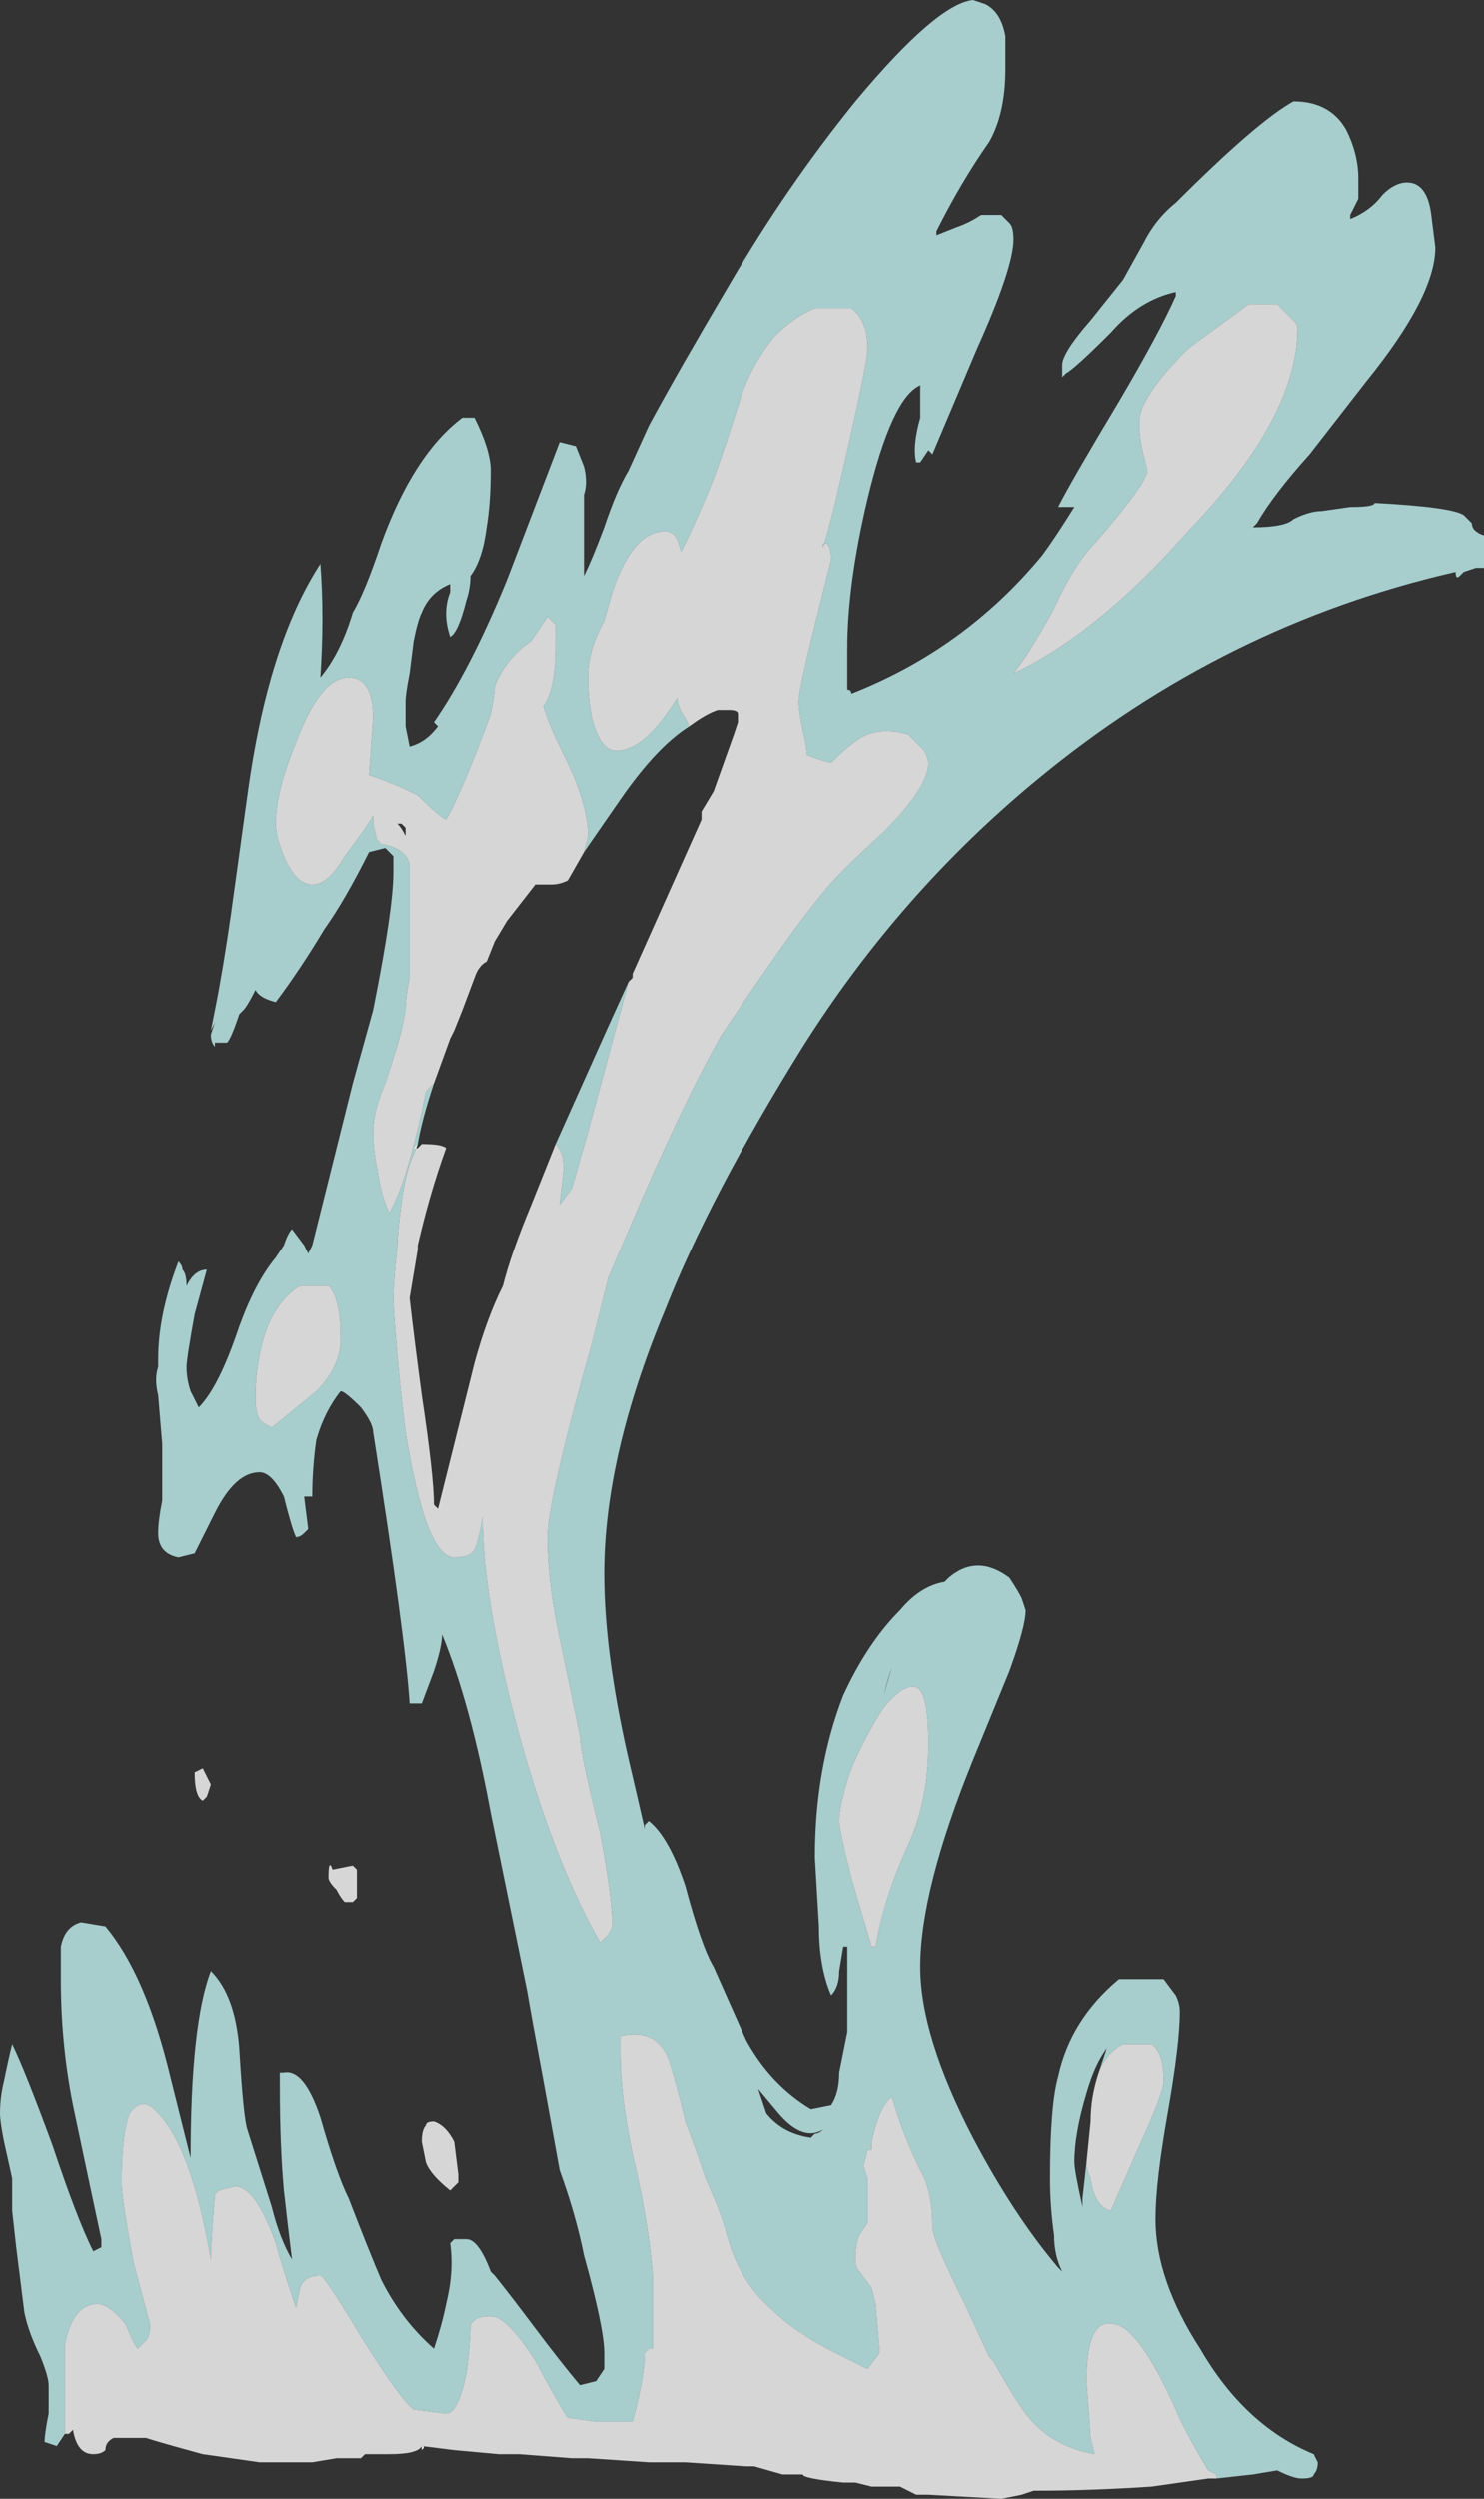 <?xml version="1.0" encoding="UTF-8" standalone="no"?>
<svg xmlns:ffdec="https://www.free-decompiler.com/flash" xmlns:xlink="http://www.w3.org/1999/xlink" ffdec:objectType="shape" height="30.8px" width="18.3px" xmlns="http://www.w3.org/2000/svg">
  <rect width="100%" height="100%" fill="#333333" stroke="none"/>
  <g transform="matrix(1.0, 0.0, 0.0, 1.0, 12.4, 30.65)">
    <path d="M-7.2 -0.5 Q-7.15 -0.5 -7.2 -0.45 -7.2 -0.3 -7.2 -0.5" fill="#ffffff" fill-rule="evenodd" stroke="none"/>
    <path d="M-7.6 -0.4 L-7.65 -0.4 -7.65 -0.4 -7.6 -0.4 M-7.85 -0.4 L-7.9 -0.4 -7.85 -0.4 M-3.55 -21.9 L-3.55 -21.9" fill="#d08ae6" fill-rule="evenodd" stroke="none"/>
    <path d="M-11.6 -0.65 L-11.7 -0.5 -11.85 -0.55 Q-11.85 -0.65 -11.8 -0.9 -11.8 -1.15 -11.8 -1.25 -11.8 -1.35 -11.9 -1.6 -12.05 -1.9 -12.1 -2.15 L-12.2 -2.95 -12.25 -3.4 -12.25 -3.8 -12.35 -4.25 Q-12.4 -4.5 -12.4 -4.6 -12.4 -4.8 -12.35 -5.0 -12.3 -5.25 -12.25 -5.45 -12.1 -5.15 -11.75 -4.2 -11.45 -3.3 -11.25 -2.9 L-11.15 -2.95 -11.15 -3.05 Q-11.3 -3.75 -11.5 -4.7 -11.65 -5.45 -11.65 -6.25 -11.65 -6.6 -11.65 -6.65 -11.6 -6.9 -11.4 -6.95 L-11.1 -6.9 Q-10.6 -6.3 -10.3 -5.05 L-10.05 -4.05 Q-10.05 -5.7 -9.8 -6.35 -9.5 -6.05 -9.45 -5.4 -9.4 -4.55 -9.35 -4.4 L-9.05 -3.45 Q-8.95 -3.05 -8.8 -2.8 -8.85 -3.2 -8.9 -3.65 -8.95 -4.2 -8.95 -4.95 L-8.95 -5.1 -8.9 -5.1 Q-8.65 -5.15 -8.45 -4.55 -8.25 -3.85 -8.1 -3.55 -7.85 -2.9 -7.7 -2.55 -7.45 -2.05 -7.05 -1.7 -6.95 -2.0 -6.9 -2.25 -6.8 -2.65 -6.85 -3.0 L-6.8 -3.05 -6.65 -3.05 Q-6.5 -3.05 -6.35 -2.65 L-6.3 -2.6 Q-6.1 -2.35 -5.8 -1.95 -5.5 -1.55 -5.25 -1.25 L-5.05 -1.3 -4.95 -1.45 -4.95 -1.65 Q-4.95 -1.95 -5.2 -2.85 -5.3 -3.35 -5.5 -3.9 L-5.7 -5.0 Q-5.85 -5.8 -5.9 -6.1 L-6.35 -8.3 Q-6.6 -9.65 -6.95 -10.5 -6.95 -10.35 -7.05 -10.05 L-7.2 -9.65 -7.35 -9.65 Q-7.4 -10.45 -7.8 -13.0 -7.8 -13.1 -7.95 -13.3 -8.15 -13.5 -8.2 -13.5 -8.4 -13.25 -8.5 -12.9 -8.55 -12.55 -8.55 -12.2 L-8.65 -12.2 -8.6 -11.8 -8.65 -11.75 Q-8.7 -11.7 -8.75 -11.7 -8.8 -11.8 -8.9 -12.2 -9.05 -12.5 -9.2 -12.5 -9.5 -12.5 -9.75 -12.0 L-10.0 -11.5 -10.2 -11.45 Q-10.45 -11.5 -10.45 -11.75 -10.45 -11.9 -10.4 -12.15 L-10.4 -12.85 -10.45 -13.45 Q-10.5 -13.65 -10.45 -13.8 L-10.45 -13.9 Q-10.45 -14.45 -10.2 -15.1 -10.15 -15.05 -10.15 -15.0 -10.1 -14.95 -10.1 -14.8 -10.0 -15.0 -9.85 -15.0 L-10.0 -14.45 Q-10.1 -13.9 -10.1 -13.8 -10.1 -13.65 -10.05 -13.5 L-9.95 -13.3 Q-9.7 -13.55 -9.45 -14.3 -9.25 -14.85 -9.0 -15.15 L-8.9 -15.3 Q-8.85 -15.45 -8.8 -15.5 L-8.65 -15.3 -8.6 -15.2 -8.55 -15.3 -8.05 -17.3 -7.8 -18.2 Q-7.55 -19.45 -7.55 -19.9 -7.55 -20.05 -7.55 -20.1 L-7.65 -20.2 -7.85 -20.15 Q-8.15 -19.55 -8.4 -19.2 -8.7 -18.7 -9.0 -18.3 -9.2 -18.35 -9.25 -18.45 -9.35 -18.25 -9.4 -18.2 L-9.45 -18.15 Q-9.55 -17.85 -9.6 -17.8 L-9.75 -17.8 -9.75 -17.75 Q-9.8 -17.8 -9.8 -17.9 L-9.75 -18.05 -9.8 -17.95 -9.75 -18.2 Q-9.65 -18.7 -9.55 -19.4 L-9.35 -20.85 Q-9.1 -22.7 -8.45 -23.7 -8.4 -23.05 -8.45 -22.3 -8.2 -22.6 -8.05 -23.1 -7.9 -23.35 -7.7 -23.95 -7.3 -25.05 -6.7 -25.5 L-6.55 -25.5 Q-6.35 -25.1 -6.35 -24.85 -6.35 -24.45 -6.4 -24.15 -6.45 -23.75 -6.6 -23.55 -6.6 -23.4 -6.65 -23.25 -6.75 -22.85 -6.85 -22.8 -6.95 -23.1 -6.85 -23.35 L-6.85 -23.45 Q-7.1 -23.35 -7.2 -23.1 -7.25 -23.0 -7.3 -22.75 L-7.35 -22.35 Q-7.4 -22.1 -7.4 -22.0 -7.4 -21.85 -7.4 -21.7 L-7.35 -21.45 Q-7.15 -21.5 -7.0 -21.7 L-7.05 -21.75 Q-6.6 -22.4 -6.15 -23.5 L-5.5 -25.2 -5.3 -25.15 -5.2 -24.9 Q-5.15 -24.7 -5.2 -24.55 L-5.2 -23.55 Q-5.1 -23.75 -4.95 -24.15 -4.8 -24.6 -4.65 -24.85 L-4.4 -25.4 Q-4.05 -26.05 -3.4 -27.15 -2.7 -28.35 -1.85 -29.4 -0.85 -30.6 -0.4 -30.65 L-0.25 -30.6 Q-0.05 -30.5 0.0 -30.2 0.0 -30.1 0.0 -29.8 0.0 -29.25 -0.2 -28.9 -0.55 -28.4 -0.85 -27.8 L-0.85 -27.75 -0.6 -27.85 Q-0.45 -27.9 -0.3 -28.0 L-0.05 -28.0 0.05 -27.9 Q0.1 -27.85 0.1 -27.7 0.1 -27.35 -0.35 -26.35 L-0.9 -25.05 -0.95 -25.1 -1.05 -24.95 -1.1 -24.95 Q-1.15 -25.15 -1.05 -25.5 L-1.05 -25.9 Q-1.4 -25.75 -1.7 -24.5 -1.95 -23.45 -1.95 -22.65 L-1.95 -22.15 Q-1.9 -22.15 -1.9 -22.1 -0.5 -22.65 0.45 -23.8 0.6 -24.0 0.85 -24.4 0.75 -24.4 0.65 -24.4 0.8 -24.7 1.4 -25.7 1.9 -26.55 2.1 -27.0 L2.1 -27.05 Q1.65 -26.95 1.3 -26.55 0.85 -26.1 0.75 -26.05 L0.7 -26.0 Q0.7 -26.05 0.7 -26.15 0.7 -26.3 1.05 -26.7 L1.45 -27.2 1.7 -27.65 Q1.85 -27.95 2.1 -28.15 3.1 -29.15 3.55 -29.4 4.0 -29.4 4.2 -29.05 4.35 -28.75 4.35 -28.45 4.35 -28.3 4.35 -28.2 L4.25 -28.0 4.25 -27.95 Q4.5 -28.05 4.65 -28.25 4.8 -28.4 4.95 -28.4 5.2 -28.4 5.25 -28.0 L5.3 -27.6 Q5.3 -27.0 4.45 -25.95 L3.75 -25.05 Q3.3 -24.55 3.1 -24.2 L3.05 -24.15 Q3.45 -24.15 3.55 -24.25 3.75 -24.35 3.9 -24.35 L4.25 -24.4 Q4.55 -24.4 4.55 -24.45 5.5 -24.4 5.65 -24.3 L5.75 -24.2 Q5.75 -24.1 5.9 -24.05 L5.9 -23.65 5.8 -23.65 5.65 -23.6 5.6 -23.55 Q5.55 -23.5 5.55 -23.6 2.7 -22.95 0.4 -21.05 -1.3 -19.65 -2.5 -17.75 -3.65 -15.9 -4.2 -14.5 -4.95 -12.7 -4.95 -11.25 -4.95 -10.2 -4.6 -8.75 L-4.45 -8.1 -4.45 -8.15 -4.4 -8.2 Q-4.15 -8.0 -3.95 -7.4 -3.75 -6.65 -3.6 -6.4 L-3.2 -5.5 Q-2.9 -4.95 -2.4 -4.65 L-2.15 -4.7 Q-2.05 -4.85 -2.05 -5.1 L-1.95 -5.6 -1.95 -6.65 -2.0 -6.65 -2.05 -6.35 Q-2.05 -6.15 -2.15 -6.05 -2.3 -6.4 -2.3 -6.9 L-2.35 -7.75 Q-2.35 -8.85 -2.0 -9.75 -1.7 -10.4 -1.3 -10.8 -1.05 -11.1 -0.75 -11.15 L-0.7 -11.2 Q-0.35 -11.5 0.05 -11.2 0.15 -11.05 0.2 -10.95 L0.25 -10.8 Q0.25 -10.6 0.05 -10.05 L-0.4 -8.95 Q-1.05 -7.35 -1.05 -6.4 -1.05 -5.55 -0.4 -4.3 0.1 -3.35 0.65 -2.7 L0.7 -2.65 Q0.6 -2.85 0.6 -3.1 0.55 -3.45 0.55 -3.8 0.55 -4.7 0.65 -5.05 0.8 -5.75 1.4 -6.25 L1.95 -6.25 2.1 -6.05 Q2.15 -5.95 2.15 -5.85 2.15 -5.45 2.0 -4.6 1.85 -3.75 1.85 -3.3 1.85 -2.55 2.4 -1.7 2.95 -0.75 3.8 -0.4 L3.85 -0.3 Q3.85 -0.2 3.8 -0.15 3.8 -0.1 3.65 -0.1 3.55 -0.1 3.35 -0.2 L3.05 -0.15 2.6 -0.1 2.6 -0.15 2.5 -0.2 Q2.2 -0.7 2.1 -0.95 1.65 -1.95 1.35 -2.0 1.0 -2.1 1.0 -1.3 L1.05 -0.6 1.1 -0.4 Q0.55 -0.5 0.25 -0.9 0.1 -1.1 -0.15 -1.55 L-0.2 -1.6 -0.5 -2.25 Q-0.9 -3.05 -0.9 -3.2 -0.9 -3.65 -1.05 -3.9 -1.25 -4.3 -1.4 -4.8 -1.55 -4.7 -1.65 -4.25 L-1.65 -4.15 -1.7 -4.15 -1.75 -3.95 -1.7 -3.8 -1.7 -3.25 -1.8 -3.1 Q-1.85 -3.0 -1.85 -2.8 -1.85 -2.7 -1.8 -2.65 L-1.65 -2.45 -1.6 -2.25 -1.55 -1.65 -1.7 -1.45 -2.1 -1.65 Q-2.6 -1.9 -2.9 -2.2 -3.3 -2.55 -3.45 -3.15 -3.5 -3.35 -3.7 -3.8 -3.85 -4.25 -3.95 -4.5 -4.0 -4.75 -4.15 -5.25 -4.3 -5.65 -4.75 -5.55 -4.75 -5.5 -4.75 -5.35 -4.75 -4.8 -4.6 -4.1 -4.4 -3.25 -4.35 -2.6 -4.35 -2.4 -4.35 -1.85 L-4.35 -1.7 -4.4 -1.7 -4.45 -1.65 Q-4.45 -1.35 -4.6 -0.8 L-5.05 -0.8 -5.4 -0.85 Q-5.45 -0.9 -5.8 -1.55 -6.15 -2.1 -6.35 -2.1 -6.5 -2.1 -6.55 -2.05 L-6.6 -2.0 Q-6.6 -1.75 -6.65 -1.4 -6.75 -0.9 -6.9 -0.9 L-7.3 -0.95 Q-7.45 -1.05 -7.95 -1.85 -8.4 -2.6 -8.45 -2.6 -8.65 -2.6 -8.7 -2.45 L-8.75 -2.2 Q-8.95 -2.8 -9.0 -3.0 -9.25 -3.7 -9.5 -3.7 L-9.7 -3.65 -9.75 -3.6 Q-9.8 -3.0 -9.8 -2.8 -10.05 -4.25 -10.5 -4.65 -10.65 -4.8 -10.8 -4.6 -10.9 -4.35 -10.9 -3.75 -10.9 -3.55 -10.75 -2.75 L-10.55 -2.0 Q-10.55 -1.85 -10.6 -1.8 L-10.7 -1.7 Q-10.75 -1.75 -10.85 -2.0 -11.05 -2.25 -11.2 -2.25 -11.5 -2.25 -11.6 -1.75 -11.6 -1.6 -11.6 -0.95 -11.6 -0.8 -11.6 -0.65 M3.6 -26.6 Q3.6 -26.65 3.55 -26.7 L3.35 -26.9 3.0 -26.9 2.25 -26.35 Q1.65 -25.75 1.65 -25.45 1.65 -25.25 1.7 -25.05 L1.75 -24.85 Q1.75 -24.7 1.1 -23.95 0.85 -23.7 0.6 -23.15 0.3 -22.6 0.1 -22.35 1.15 -22.85 2.25 -24.1 3.6 -25.5 3.6 -26.6 M1.15 -5.1 L1.25 -5.4 Q1.1 -5.2 1.0 -4.85 0.85 -4.35 0.85 -4.0 0.85 -3.9 0.95 -3.45 L0.95 -3.55 1.0 -4.0 Q1.0 -3.9 1.05 -3.8 1.1 -3.45 1.3 -3.4 L1.65 -4.2 Q1.95 -4.85 1.95 -5.0 1.95 -5.35 1.8 -5.45 L1.45 -5.45 Q1.25 -5.35 1.15 -5.1 M-7.25 -16.55 L-7.35 -16.3 Q-7.45 -16.0 -7.5 -15.35 L-7.5 -15.3 Q-7.55 -14.85 -7.55 -14.6 -7.5 -13.8 -7.4 -13.0 -7.15 -11.45 -6.8 -11.45 -6.6 -11.45 -6.55 -11.55 -6.5 -11.65 -6.45 -11.95 -6.45 -11.0 -6.05 -9.45 -5.6 -7.75 -5.0 -6.7 -4.95 -6.75 -4.9 -6.8 L-4.85 -6.9 Q-4.85 -7.25 -5.0 -8.05 -5.25 -9.05 -5.25 -9.25 -5.3 -9.5 -5.5 -10.45 -5.65 -11.15 -5.65 -11.7 -5.65 -12.15 -5.1 -14.1 L-4.9 -14.9 -4.45 -15.95 Q-3.9 -17.2 -3.5 -17.9 -3.2 -18.35 -2.85 -18.85 -2.5 -19.35 -2.25 -19.65 -2.1 -19.85 -1.5 -20.4 -0.95 -20.95 -0.95 -21.25 -0.95 -21.3 -1.0 -21.4 L-1.2 -21.6 Q-1.55 -21.7 -1.8 -21.55 -1.95 -21.45 -2.15 -21.25 -2.35 -21.3 -2.45 -21.35 -2.45 -21.45 -2.5 -21.65 -2.55 -21.9 -2.55 -22.0 -2.55 -22.15 -2.35 -22.95 L-2.15 -23.75 Q-2.15 -23.9 -2.2 -23.95 L-2.25 -23.95 -2.25 -23.9 Q-2.15 -24.2 -1.95 -25.1 -1.7 -26.2 -1.7 -26.35 -1.7 -26.7 -1.9 -26.85 L-2.35 -26.85 Q-2.6 -26.75 -2.85 -26.5 -3.1 -26.2 -3.25 -25.8 -3.45 -25.15 -3.6 -24.75 -3.8 -24.25 -4.0 -23.85 L-4.05 -24.0 Q-4.1 -24.1 -4.2 -24.1 -4.6 -24.1 -4.85 -23.35 L-4.95 -23.0 -5.0 -22.9 Q-5.15 -22.6 -5.15 -22.3 -5.15 -22.05 -5.1 -21.8 -5.0 -21.4 -4.8 -21.4 -4.45 -21.4 -4.05 -22.05 -4.05 -21.95 -3.95 -21.8 L-3.9 -21.7 Q-4.3 -21.45 -4.75 -20.8 L-5.2 -20.15 -5.15 -20.35 Q-5.15 -20.75 -5.45 -21.35 -5.65 -21.75 -5.7 -21.95 -5.55 -22.15 -5.55 -22.7 -5.55 -22.85 -5.55 -22.95 -5.6 -23.0 -5.65 -23.05 L-5.85 -22.75 Q-6.15 -22.55 -6.3 -22.2 -6.3 -22.1 -6.35 -21.85 -6.7 -20.9 -6.9 -20.55 -7.0 -20.6 -7.25 -20.85 -7.55 -21.0 -7.85 -21.1 L-7.8 -21.8 Q-7.8 -22.3 -8.1 -22.3 -8.45 -22.3 -8.75 -21.5 -9.0 -20.9 -9.0 -20.5 -9.0 -20.35 -8.9 -20.1 -8.75 -19.75 -8.55 -19.75 -8.35 -19.75 -8.15 -20.1 -7.85 -20.5 -7.8 -20.6 L-7.8 -20.5 -7.75 -20.3 -7.7 -20.25 Q-7.4 -20.2 -7.35 -20.0 L-7.35 -18.6 Q-7.4 -18.35 -7.4 -18.2 L-7.45 -17.95 Q-7.5 -17.75 -7.65 -17.3 -7.8 -16.95 -7.8 -16.7 -7.8 -16.5 -7.75 -16.25 -7.7 -15.9 -7.6 -15.7 -7.4 -16.05 -7.2 -16.95 L-7.15 -17.2 Q-7.1 -17.25 -7.05 -17.3 -7.2 -16.85 -7.25 -16.55 M-4.65 -18.55 L-5.15 -16.7 -5.35 -16.0 -5.5 -15.8 -5.45 -16.25 Q-5.45 -16.45 -5.55 -16.55 L-4.9 -18.0 -4.65 -18.55 M-1.5 -9.6 Q-1.7 -9.3 -1.9 -8.85 -2.05 -8.4 -2.05 -8.2 -2.05 -8.1 -1.9 -7.5 L-1.65 -6.65 -1.6 -6.65 Q-1.5 -7.25 -1.2 -7.9 -0.95 -8.45 -0.95 -9.15 -0.95 -9.8 -1.1 -9.85 -1.25 -9.9 -1.5 -9.6 M-1.4 -10.1 Q-1.45 -9.95 -1.5 -9.75 L-1.4 -10.1 M-8.35 -14.8 L-8.7 -14.8 Q-8.95 -14.65 -9.1 -14.3 -9.25 -13.9 -9.25 -13.4 -9.25 -13.25 -9.2 -13.15 -9.15 -13.1 -9.05 -13.05 L-8.5 -13.5 Q-8.2 -13.8 -8.2 -14.15 -8.2 -14.65 -8.35 -14.8 M-2.35 -4.35 Q-2.3 -4.35 -2.25 -4.4 -2.5 -4.25 -2.8 -4.6 L-3.05 -4.9 -2.95 -4.6 Q-2.75 -4.35 -2.4 -4.3 L-2.35 -4.35" fill="#ccfffe" fill-opacity="0.753" fill-rule="evenodd" stroke="none"/>
    <path d="M2.6 -0.1 L2.5 -0.1 1.8 0.0 Q1.05 0.05 0.4 0.05 L0.35 0.05 0.2 0.1 -0.05 0.15 -0.95 0.1 -1.1 0.1 -1.3 0.0 -1.65 0.0 -1.85 -0.05 -2.0 -0.05 Q-2.5 -0.1 -2.5 -0.15 L-2.75 -0.15 -3.1 -0.25 -3.2 -0.25 -3.95 -0.3 -4.4 -0.3 -5.15 -0.35 -5.35 -0.35 -6.0 -0.4 -6.25 -0.4 -6.8 -0.45 -7.2 -0.5 Q-7.25 -0.4 -7.6 -0.4 L-7.65 -0.4 -7.65 -0.4 -7.85 -0.4 -7.9 -0.4 -7.95 -0.35 -8.25 -0.35 -8.55 -0.3 -9.2 -0.3 -9.9 -0.4 Q-10.45 -0.55 -10.6 -0.6 L-11.0 -0.6 Q-11.1 -0.55 -11.1 -0.45 -11.15 -0.4 -11.25 -0.4 -11.45 -0.4 -11.5 -0.7 L-11.55 -0.65 -11.6 -0.65 Q-11.6 -0.8 -11.6 -0.95 -11.6 -1.6 -11.6 -1.75 -11.5 -2.25 -11.2 -2.25 -11.05 -2.25 -10.85 -2.0 -10.75 -1.75 -10.7 -1.7 L-10.6 -1.8 Q-10.55 -1.85 -10.55 -2.0 L-10.75 -2.75 Q-10.9 -3.55 -10.9 -3.75 -10.9 -4.35 -10.8 -4.6 -10.65 -4.8 -10.5 -4.65 -10.05 -4.25 -9.8 -2.8 -9.8 -3.0 -9.75 -3.6 L-9.7 -3.65 -9.5 -3.7 Q-9.25 -3.7 -9.0 -3.0 -8.95 -2.8 -8.75 -2.2 L-8.7 -2.45 Q-8.65 -2.6 -8.45 -2.6 -8.4 -2.6 -7.95 -1.85 -7.45 -1.05 -7.3 -0.95 L-6.9 -0.9 Q-6.75 -0.9 -6.65 -1.4 -6.6 -1.75 -6.6 -2.0 L-6.55 -2.05 Q-6.5 -2.1 -6.35 -2.1 -6.15 -2.1 -5.8 -1.55 -5.45 -0.9 -5.4 -0.85 L-5.05 -0.8 -4.6 -0.8 Q-4.45 -1.35 -4.45 -1.65 L-4.4 -1.7 -4.35 -1.7 -4.35 -1.85 Q-4.35 -2.4 -4.35 -2.6 -4.4 -3.25 -4.6 -4.1 -4.75 -4.8 -4.75 -5.35 -4.75 -5.5 -4.75 -5.55 -4.3 -5.65 -4.15 -5.25 -4.0 -4.75 -3.95 -4.5 -3.85 -4.25 -3.7 -3.8 -3.5 -3.35 -3.45 -3.15 -3.3 -2.55 -2.9 -2.2 -2.6 -1.9 -2.1 -1.65 L-1.7 -1.45 -1.55 -1.65 -1.6 -2.25 -1.65 -2.45 -1.8 -2.65 Q-1.85 -2.7 -1.85 -2.8 -1.85 -3.0 -1.8 -3.1 L-1.7 -3.25 -1.7 -3.8 -1.75 -3.95 -1.7 -4.15 -1.65 -4.15 -1.65 -4.25 Q-1.55 -4.7 -1.4 -4.8 -1.25 -4.3 -1.05 -3.9 -0.9 -3.65 -0.9 -3.2 -0.9 -3.05 -0.5 -2.25 L-0.2 -1.6 -0.15 -1.55 Q0.1 -1.1 0.25 -0.9 0.55 -0.5 1.1 -0.4 L1.05 -0.6 1.0 -1.3 Q1.0 -2.1 1.35 -2.0 1.65 -1.95 2.1 -0.95 2.2 -0.7 2.5 -0.2 L2.6 -0.15 2.6 -0.1 M3.6 -26.6 Q3.6 -25.5 2.25 -24.1 1.15 -22.85 0.1 -22.35 0.3 -22.6 0.6 -23.15 0.85 -23.7 1.1 -23.95 1.75 -24.7 1.75 -24.85 L1.7 -25.05 Q1.65 -25.25 1.65 -25.45 1.65 -25.75 2.25 -26.35 L3.0 -26.9 3.35 -26.9 3.55 -26.7 Q3.6 -26.65 3.6 -26.6 M1.15 -5.1 Q1.25 -5.35 1.45 -5.45 L1.8 -5.45 Q1.95 -5.35 1.95 -5.0 1.95 -4.85 1.65 -4.2 L1.3 -3.4 Q1.1 -3.45 1.05 -3.8 1.0 -3.9 1.0 -4.0 L1.05 -4.5 Q1.05 -4.8 1.15 -5.1 M-3.9 -21.7 L-3.95 -21.8 Q-4.05 -21.95 -4.05 -22.05 -4.45 -21.4 -4.8 -21.4 -5.0 -21.4 -5.1 -21.8 -5.15 -22.05 -5.15 -22.3 -5.15 -22.6 -5.0 -22.9 L-4.95 -23.0 -4.85 -23.35 Q-4.6 -24.1 -4.2 -24.1 -4.1 -24.1 -4.05 -24.0 L-4.0 -23.85 Q-3.8 -24.25 -3.6 -24.75 -3.45 -25.15 -3.25 -25.8 -3.1 -26.2 -2.85 -26.5 -2.6 -26.75 -2.35 -26.85 L-1.9 -26.85 Q-1.7 -26.7 -1.7 -26.35 -1.7 -26.2 -1.95 -25.1 -2.15 -24.2 -2.25 -23.9 L-2.25 -23.95 -2.2 -23.95 Q-2.15 -23.9 -2.15 -23.75 L-2.35 -22.95 Q-2.55 -22.15 -2.55 -22.0 -2.55 -21.9 -2.5 -21.65 -2.45 -21.45 -2.45 -21.35 -2.35 -21.3 -2.15 -21.25 -1.95 -21.45 -1.8 -21.55 -1.55 -21.7 -1.2 -21.6 L-1.0 -21.4 Q-0.95 -21.3 -0.95 -21.25 -0.95 -20.95 -1.5 -20.4 -2.1 -19.85 -2.25 -19.65 -2.5 -19.35 -2.85 -18.85 -3.2 -18.35 -3.5 -17.9 -3.9 -17.2 -4.45 -15.95 L-4.9 -14.9 -5.1 -14.1 Q-5.65 -12.15 -5.65 -11.7 -5.65 -11.15 -5.5 -10.45 -5.3 -9.5 -5.25 -9.25 -5.25 -9.05 -5.0 -8.05 -4.85 -7.25 -4.85 -6.9 L-4.9 -6.8 Q-4.95 -6.75 -5.0 -6.7 -5.6 -7.75 -6.05 -9.45 -6.45 -11.0 -6.45 -11.95 -6.5 -11.65 -6.55 -11.55 -6.6 -11.45 -6.8 -11.45 -7.15 -11.45 -7.4 -13.0 -7.5 -13.8 -7.55 -14.6 -7.55 -14.85 -7.5 -15.3 L-7.5 -15.35 Q-7.45 -16.0 -7.35 -16.3 L-7.25 -16.55 -7.3 -16.5 -7.25 -16.5 -7.2 -16.55 Q-6.95 -16.55 -6.9 -16.5 -7.1 -15.95 -7.25 -15.3 L-7.25 -15.25 -7.35 -14.65 Q-7.3 -14.2 -7.2 -13.45 -7.05 -12.45 -7.05 -12.1 L-7.0 -12.05 -6.55 -13.85 Q-6.4 -14.4 -6.2 -14.8 -6.1 -15.2 -5.85 -15.8 L-5.55 -16.55 Q-5.45 -16.45 -5.45 -16.25 L-5.5 -15.8 -5.35 -16.0 -5.15 -16.7 -4.65 -18.55 -4.6 -18.6 -4.6 -18.65 -3.75 -20.55 -3.75 -20.65 -3.6 -20.9 -3.35 -21.6 -3.3 -21.75 -3.3 -21.85 Q-3.3 -21.9 -3.4 -21.9 L-3.55 -21.9 Q-3.7 -21.85 -3.9 -21.7 M-7.05 -17.3 Q-7.1 -17.25 -7.15 -17.2 L-7.2 -16.95 Q-7.4 -16.05 -7.6 -15.7 -7.7 -15.9 -7.75 -16.25 -7.8 -16.5 -7.8 -16.7 -7.8 -16.95 -7.65 -17.3 -7.5 -17.75 -7.45 -17.95 L-7.4 -18.2 Q-7.4 -18.35 -7.35 -18.6 L-7.35 -20.0 Q-7.4 -20.2 -7.7 -20.25 L-7.75 -20.3 -7.8 -20.5 -7.8 -20.6 Q-7.85 -20.5 -8.15 -20.1 -8.35 -19.75 -8.55 -19.75 -8.75 -19.75 -8.9 -20.1 -9.0 -20.35 -9.0 -20.5 -9.0 -20.9 -8.75 -21.5 -8.45 -22.3 -8.1 -22.3 -7.8 -22.3 -7.8 -21.8 L-7.85 -21.1 Q-7.55 -21.0 -7.25 -20.85 -7.0 -20.6 -6.9 -20.55 -6.7 -20.9 -6.35 -21.85 -6.3 -22.1 -6.3 -22.2 -6.15 -22.55 -5.85 -22.75 L-5.65 -23.05 Q-5.6 -23.0 -5.55 -22.95 -5.55 -22.85 -5.55 -22.7 -5.55 -22.15 -5.7 -21.95 -5.65 -21.75 -5.45 -21.35 -5.15 -20.75 -5.15 -20.35 L-5.2 -20.15 -5.4 -19.8 Q-5.5 -19.75 -5.6 -19.75 L-5.8 -19.75 -6.15 -19.3 -6.3 -19.05 -6.4 -18.8 Q-6.5 -18.75 -6.55 -18.6 L-6.7 -18.2 -6.8 -17.95 -6.85 -17.85 -7.05 -17.3 M-3.55 -21.9 L-3.55 -21.9 M-7.5 -20.5 Q-7.45 -20.45 -7.4 -20.35 L-7.4 -20.45 -7.45 -20.5 -7.5 -20.5 M-1.5 -9.6 Q-1.25 -9.9 -1.1 -9.85 -0.95 -9.8 -0.95 -9.15 -0.95 -8.45 -1.2 -7.9 -1.5 -7.25 -1.6 -6.65 L-1.65 -6.65 -1.9 -7.5 Q-2.05 -8.1 -2.05 -8.2 -2.05 -8.4 -1.9 -8.85 -1.7 -9.3 -1.5 -9.6 M-8.35 -14.8 Q-8.2 -14.65 -8.2 -14.15 -8.2 -13.8 -8.5 -13.5 L-9.05 -13.05 Q-9.15 -13.1 -9.2 -13.15 -9.25 -13.25 -9.25 -13.4 -9.25 -13.9 -9.1 -14.3 -8.95 -14.65 -8.7 -14.8 L-8.35 -14.8 M-9.85 -8.75 L-9.8 -8.65 -9.85 -8.5 -9.9 -8.45 Q-10.0 -8.5 -10.0 -8.8 L-9.9 -8.85 -9.85 -8.75 M-8.3 -7.6 L-8.05 -7.65 -8.0 -7.6 Q-8.0 -7.55 -8.0 -7.4 L-8.0 -7.25 -8.05 -7.2 -8.15 -7.2 Q-8.2 -7.25 -8.25 -7.35 -8.35 -7.45 -8.35 -7.5 -8.35 -7.75 -8.3 -7.6 M-7.05 -4.5 Q-6.9 -4.45 -6.8 -4.25 L-6.75 -3.85 -6.75 -3.75 -6.85 -3.65 Q-7.1 -3.85 -7.15 -4.0 L-7.2 -4.25 Q-7.2 -4.4 -7.15 -4.45 -7.15 -4.5 -7.05 -4.5" fill="#ffffff" fill-opacity="0.8" fill-rule="evenodd" stroke="none"/>
  </g>
</svg>
